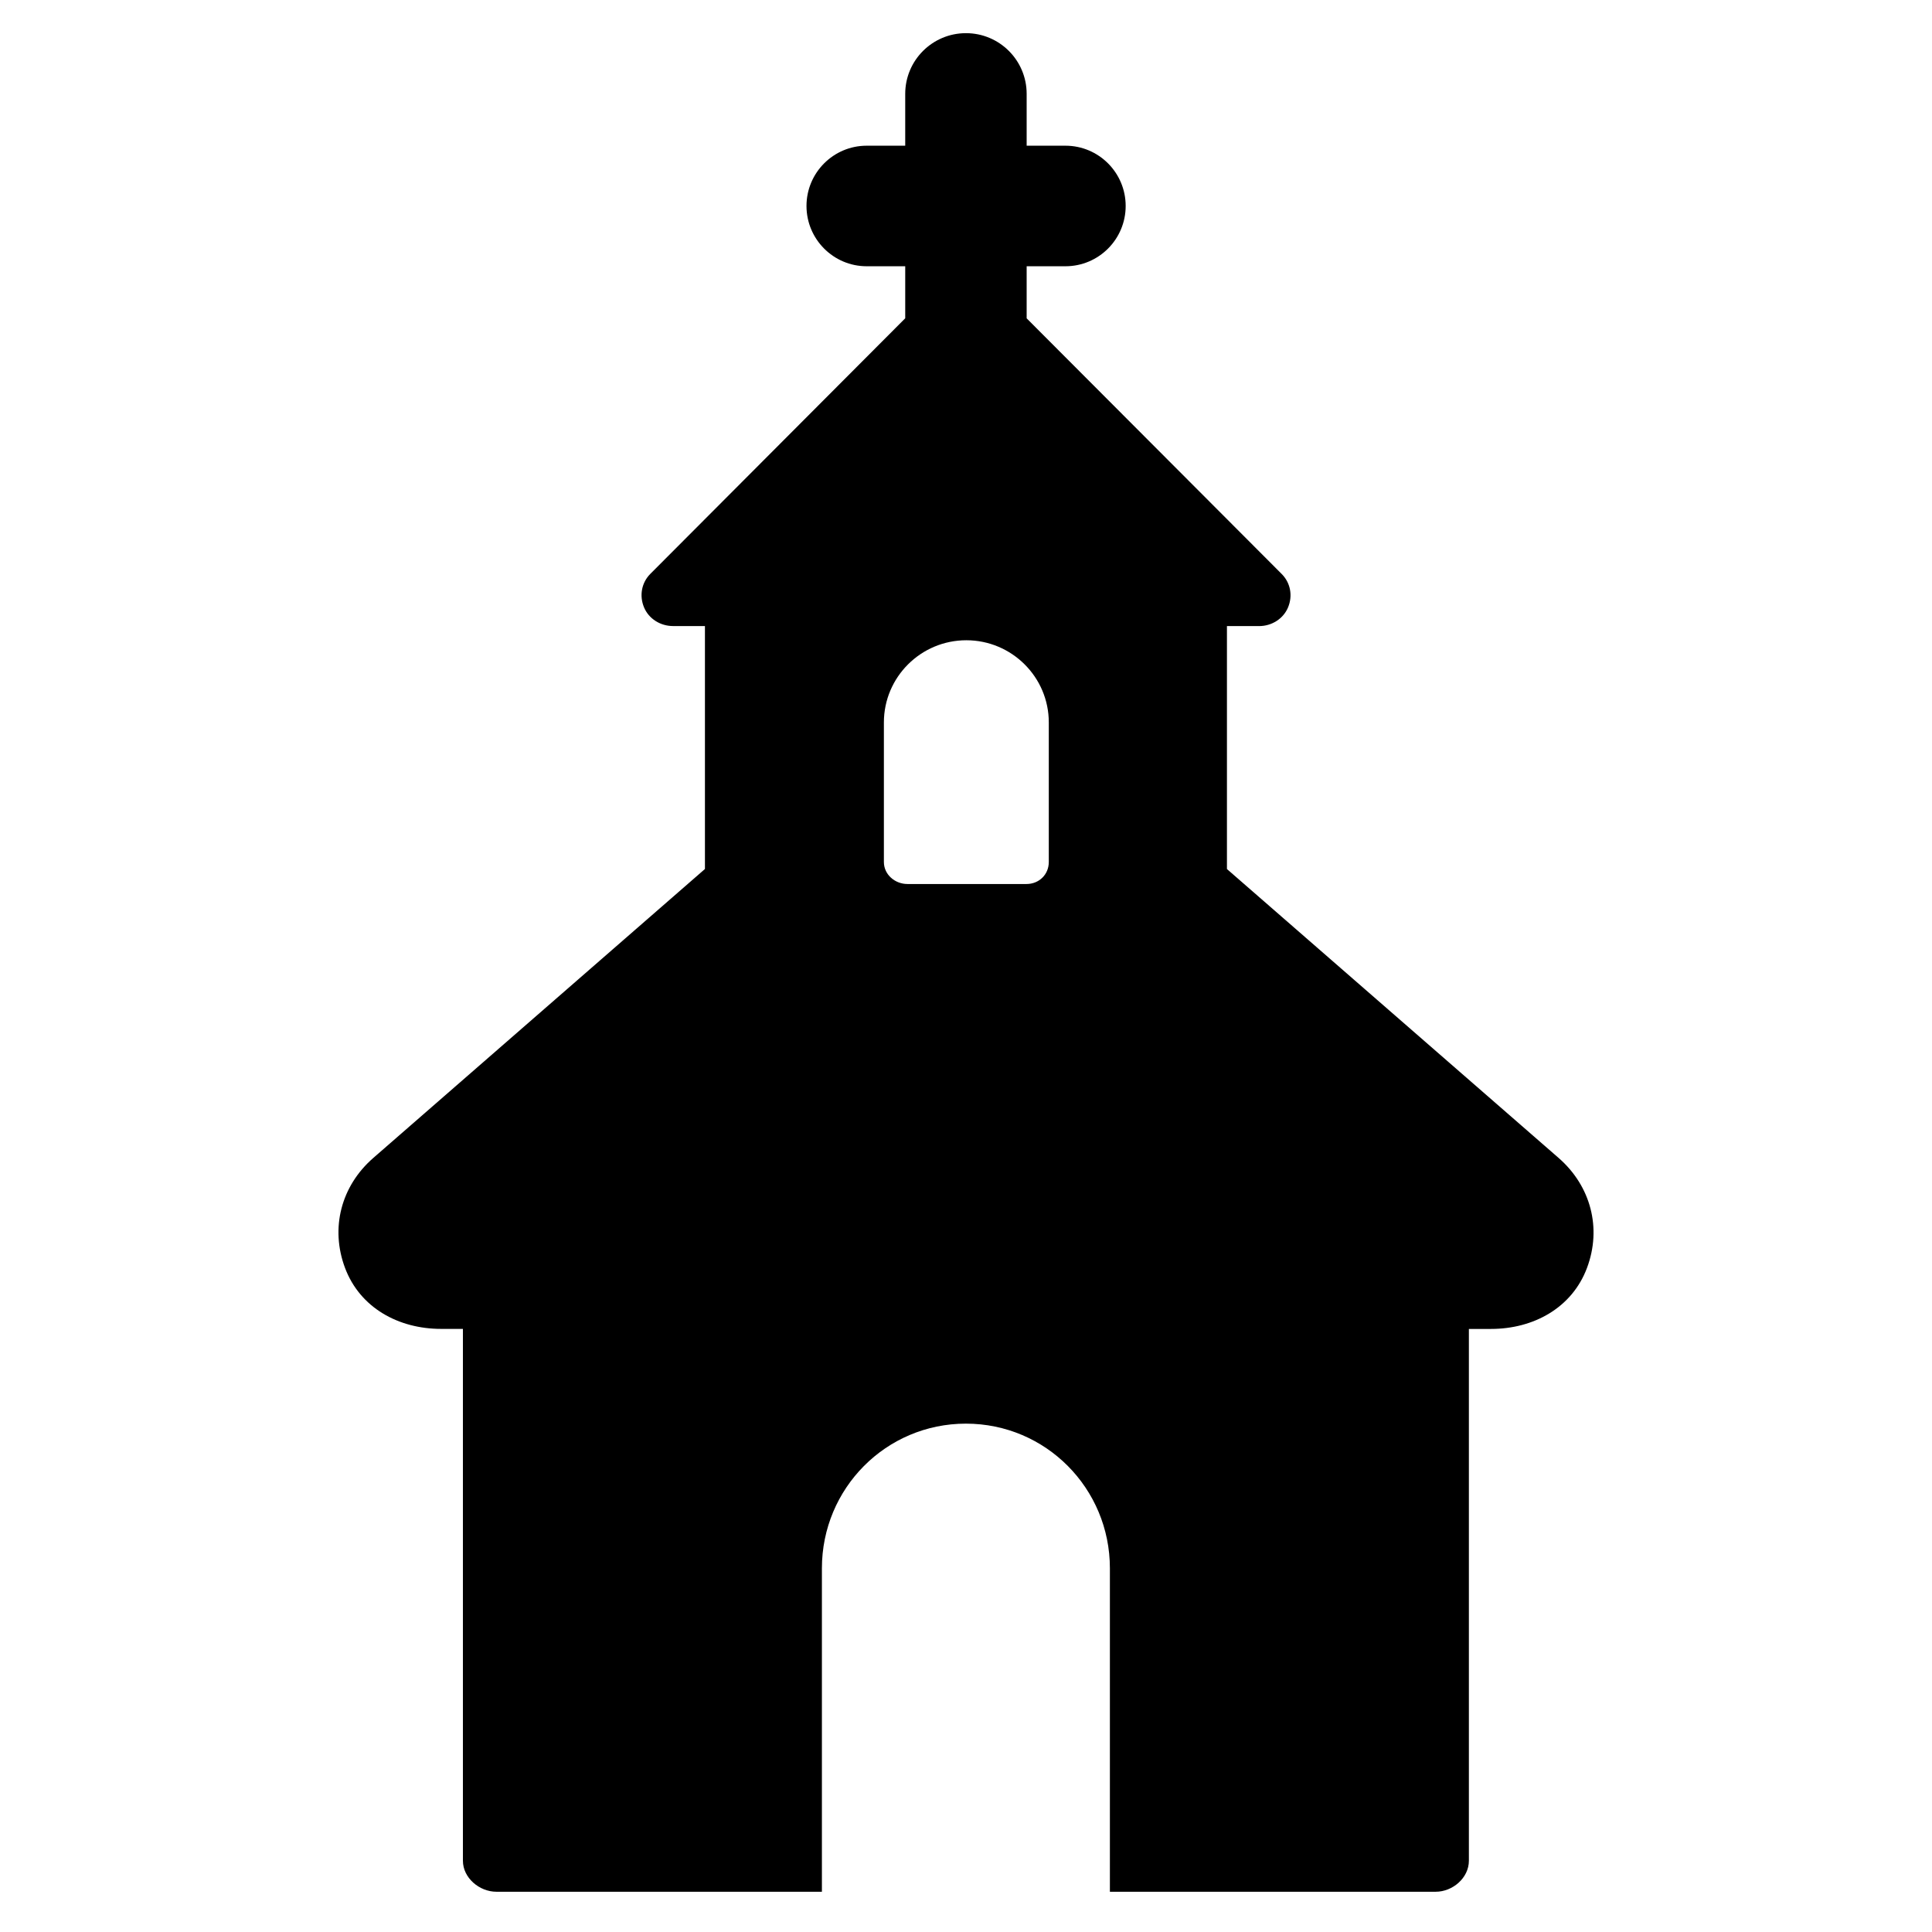 <?xml version="1.0" encoding="utf-8"?>
<!-- Generator: Adobe Illustrator 16.0.0, SVG Export Plug-In . SVG Version: 6.00 Build 0)  -->
<!DOCTYPE svg PUBLIC "-//W3C//DTD SVG 1.1//EN" "http://www.w3.org/Graphics/SVG/1.1/DTD/svg11.dtd">
<svg xmlns="http://www.w3.org/2000/svg" xmlns:xlink="http://www.w3.org/1999/xlink" version="1.1" id="Layer_1" x="0px" y="0px" width="48px" height="48px" viewBox="0 0 48 48" enable-background="new 0 0 48 48" xml:space="preserve">
<path d="M38.725,28.77l-8.242-7.179v-6.036h0.799c0.311,0,0.601-0.179,0.72-0.466c0.119-0.287,0.061-0.609-0.159-0.829l-6.336-6.351  V6.615h0.964c0.826,0,1.496-0.671,1.496-1.498c0-0.826-0.67-1.497-1.496-1.497h-0.964V2.332c0-0.833-0.675-1.508-1.508-1.508  s-1.509,0.675-1.509,1.508V3.62h-0.958c-0.825,0-1.495,0.671-1.495,1.497c0,0.826,0.67,1.498,1.495,1.498h0.958v1.293l-6.333,6.35  c-0.219,0.22-0.276,0.543-0.157,0.83c0.119,0.288,0.41,0.466,0.721,0.466h0.793v6.036L9.273,28.77  c-0.798,0.696-1.072,1.741-0.701,2.731c0.372,0.991,1.329,1.515,2.387,1.515h0.542V46.23c0,0.425,0.409,0.77,0.833,0.77h8.086  v-8.036c0-1.985,1.592-3.594,3.578-3.594c1.985,0,3.577,1.609,3.577,3.594V47h8.093c0.424,0,0.826-0.345,0.826-0.77V33.017h0.549  c1.058,0,2.013-0.524,2.385-1.515C39.8,30.511,39.522,29.466,38.725,28.77z M26.057,21.416c0,0.312-0.242,0.547-0.555,0.547h-2.955  c-0.313,0-0.587-0.235-0.587-0.547v-3.467c0-1.127,0.919-2.042,2.048-2.042c1.128,0,2.049,0.914,2.049,2.042V21.416z"/>
</svg>
